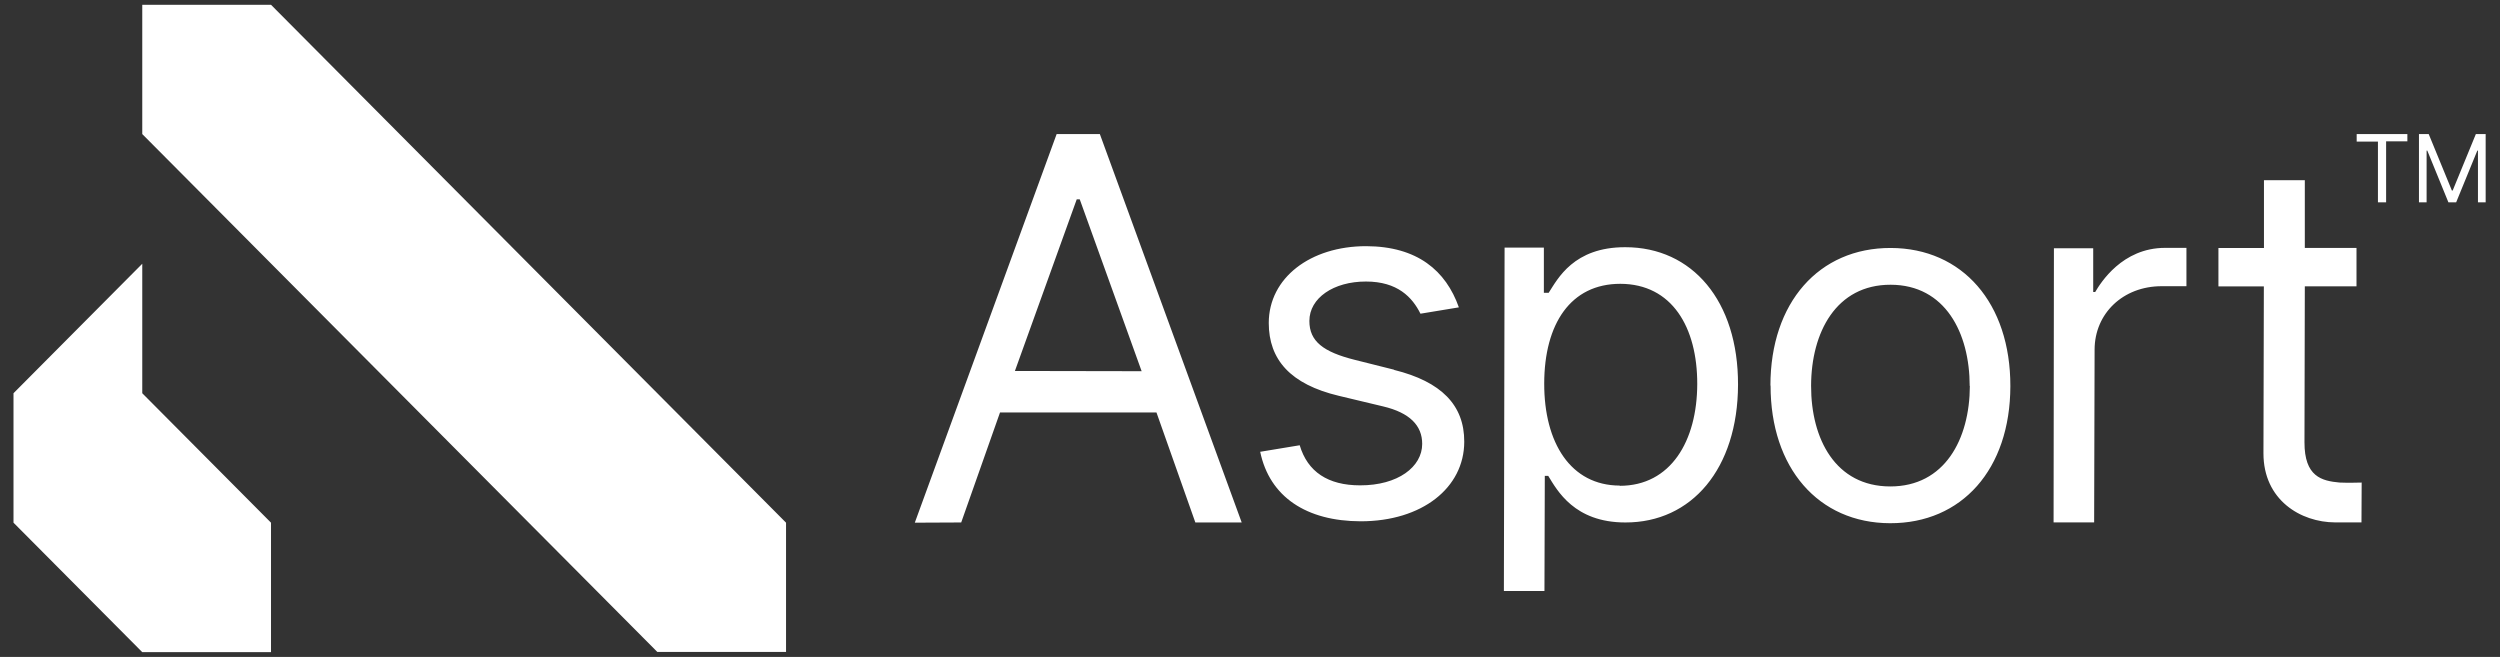 <svg width="137" height="36" viewBox="0 0 137 36" fill="none" xmlns="http://www.w3.org/2000/svg">
<rect x="0" y="0" width="137" height="36" fill="#333333" stroke="none"/>
<g clip-path="url(#clip0_125_1241)">
<path d="M14.851 35.738H7.796L0.74 28.643V21.549L7.796 14.454V21.549L14.851 28.643V35.738ZM14.851 0.262H7.796V7.347L36.02 35.725H43.075V28.643L14.851 0.262ZM50.131 28.643L57.904 7.347H60.272L68.045 28.631H65.505L63.374 22.602H54.801L52.674 28.631L50.131 28.643ZM62.562 20.342L59.17 10.923H59.005L55.617 20.329L62.562 20.342ZM82.451 13.567H84.604V16.044H84.868C85.36 15.284 86.233 13.538 89.068 13.547C92.733 13.547 95.257 16.488 95.244 21.086C95.231 25.684 92.704 28.64 89.068 28.631C86.271 28.631 85.331 26.871 84.842 26.076H84.655L84.636 32.386H82.413L82.451 13.567ZM88.763 26.622C91.561 26.622 93.002 24.164 93.009 21.047C93.015 17.931 91.624 15.559 88.792 15.553C86.071 15.553 84.629 17.746 84.623 21.012C84.617 24.279 86.08 26.603 88.763 26.61V26.622ZM97.019 21.134C97.019 16.574 99.683 13.579 103.611 13.589C107.538 13.598 110.177 16.606 110.168 21.166C110.158 25.725 107.504 28.682 103.576 28.672C99.648 28.663 97.019 25.642 97.028 21.121L97.019 21.134ZM107.939 21.159C107.939 18.235 106.592 15.61 103.608 15.604C100.623 15.597 99.254 18.212 99.248 21.14C99.242 24.068 100.594 26.651 103.579 26.657C106.564 26.664 107.939 24.074 107.948 21.146L107.939 21.159ZM112.555 13.605H114.708V16.003H114.816C115.111 15.502 116.299 13.583 118.645 13.583H119.817V15.684H118.455C116.34 15.684 114.787 17.181 114.784 19.157L114.759 28.628H112.536L112.555 13.605ZM129.146 7.347H131.924V7.746H130.759V11.086H130.311V7.759H129.146V7.347ZM133.093 7.347L134.363 10.441H134.407L135.677 7.347H136.214V11.086H135.792V8.254H135.757L134.598 11.086H134.172L133.016 8.254H132.978V11.086H132.559V7.347H133.093ZM129.419 26.444C129.419 26.444 128.606 26.466 128.212 26.444C127.231 26.354 126.279 26.124 126.285 24.228L126.304 15.69H129.136V13.586H126.304V9.876H124.065V13.589H121.57V15.693H124.059L124.037 24.844C124.037 27.398 126.072 28.621 127.968 28.628H129.409L129.419 26.444ZM76.393 20.259L74.24 19.719C72.522 19.288 71.751 18.707 71.754 17.587C71.754 16.332 73.081 15.425 74.856 15.428C76.583 15.428 77.396 16.29 77.841 17.191L79.946 16.843C79.235 14.834 77.676 13.5 74.866 13.49C71.808 13.49 69.534 15.224 69.528 17.695C69.528 19.706 70.712 21.06 73.373 21.692L75.79 22.27C77.253 22.615 77.939 23.321 77.936 24.327C77.936 25.581 76.609 26.603 74.532 26.597C72.776 26.597 71.655 25.856 71.224 24.4L69.077 24.755H69.058C69.573 27.235 71.598 28.56 74.564 28.567C77.936 28.567 80.235 26.728 80.241 24.212C80.248 22.2 78.984 20.913 76.399 20.272L76.393 20.259Z" fill="white"/>
</g>
<defs>
<clipPath id="clip0_125_1241">
<rect width="135.455" height="35.476" fill="white" transform="translate(0.74 0.262)"/>
</clipPath>
</defs>
</svg>
